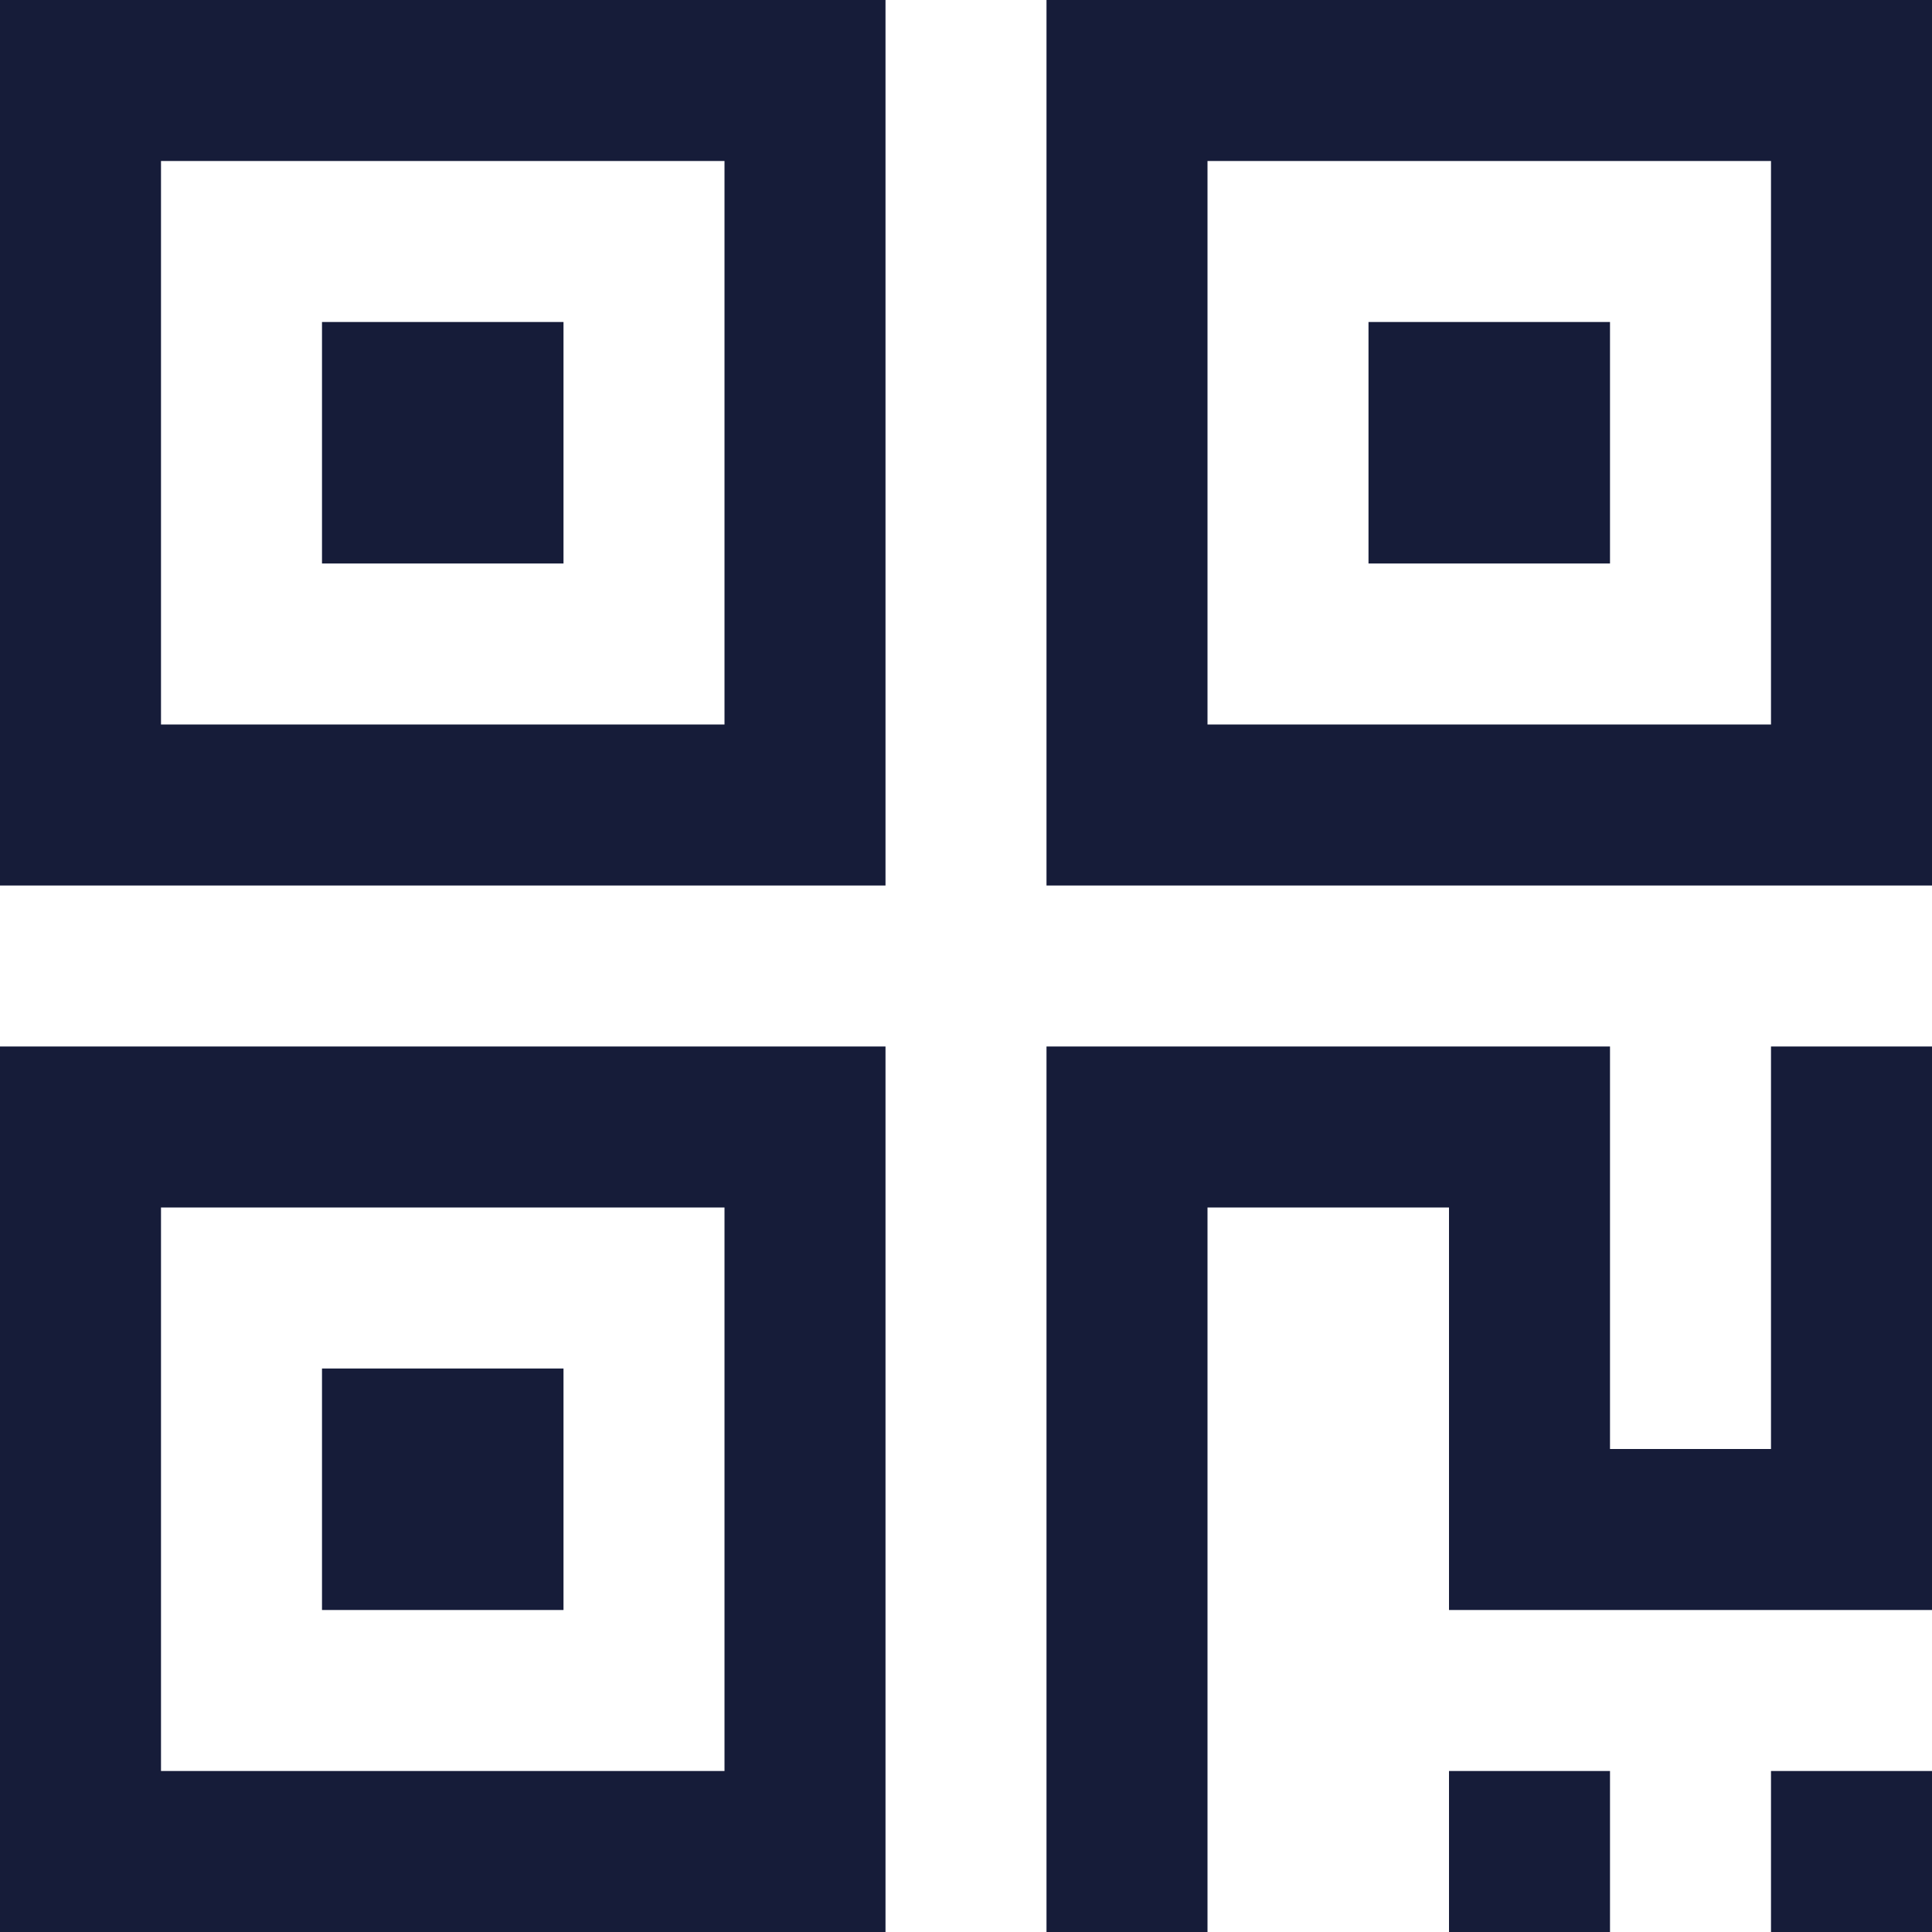 <?xml version="1.0" encoding="UTF-8"?>
<svg width="228px" height="228px" viewBox="0 0 228 228" version="1.1" xmlns="http://www.w3.org/2000/svg" xmlns:xlink="http://www.w3.org/1999/xlink">
    <!-- Generator: Sketch 63.1 (92452) - https://sketch.com -->
    <title>Shape</title>
    <desc>Created with Sketch.</desc>
    <g id="弹窗" stroke="none" stroke-width="1" fill="none" fill-rule="evenodd">
        <g id="j-01-01-报名弹窗-1200" transform="translate(-486, -252)" fill="#161C39" fill-rule="nonzero">
            <path d="M590.5,375.5 L590.5,480 L486,480 L486,375.5 L590.5,375.5 Z M676,375.5 L676,423 L695,423 L695,375.5 L714,375.5 L714,442 L657,442 L657,394.5 L628.5,394.5 L628.5,480 L609.5,480 L609.5,375.5 L676,375.5 Z M676,461 L676,480 L657,480 L657,461 L676,461 Z M714,461 L714,480 L695,480 L695,461 L714,461 Z M571.5,394.5 L505,394.5 L505,461 L571.5,461 L571.5,394.5 Z M552.5,413.5 L552.5,442 L524,442 L524,413.5 L552.5,413.5 Z M590.5,252 L590.5,356.5 L486,356.5 L486,252 L590.5,252 Z M714,252 L714,356.5 L609.5,356.5 L609.5,252 L714,252 Z M571.5,271 L505,271 L505,337.5 L571.5,337.5 L571.5,271 Z M695,271 L628.5,271 L628.5,337.5 L695,337.5 L695,271 Z M552.5,290 L552.5,318.5 L524,318.5 L524,290 L552.5,290 Z M676,290 L676,318.5 L647.5,318.5 L647.5,290 L676,290 Z" id="Shape"></path>
        </g>
    </g>
</svg>